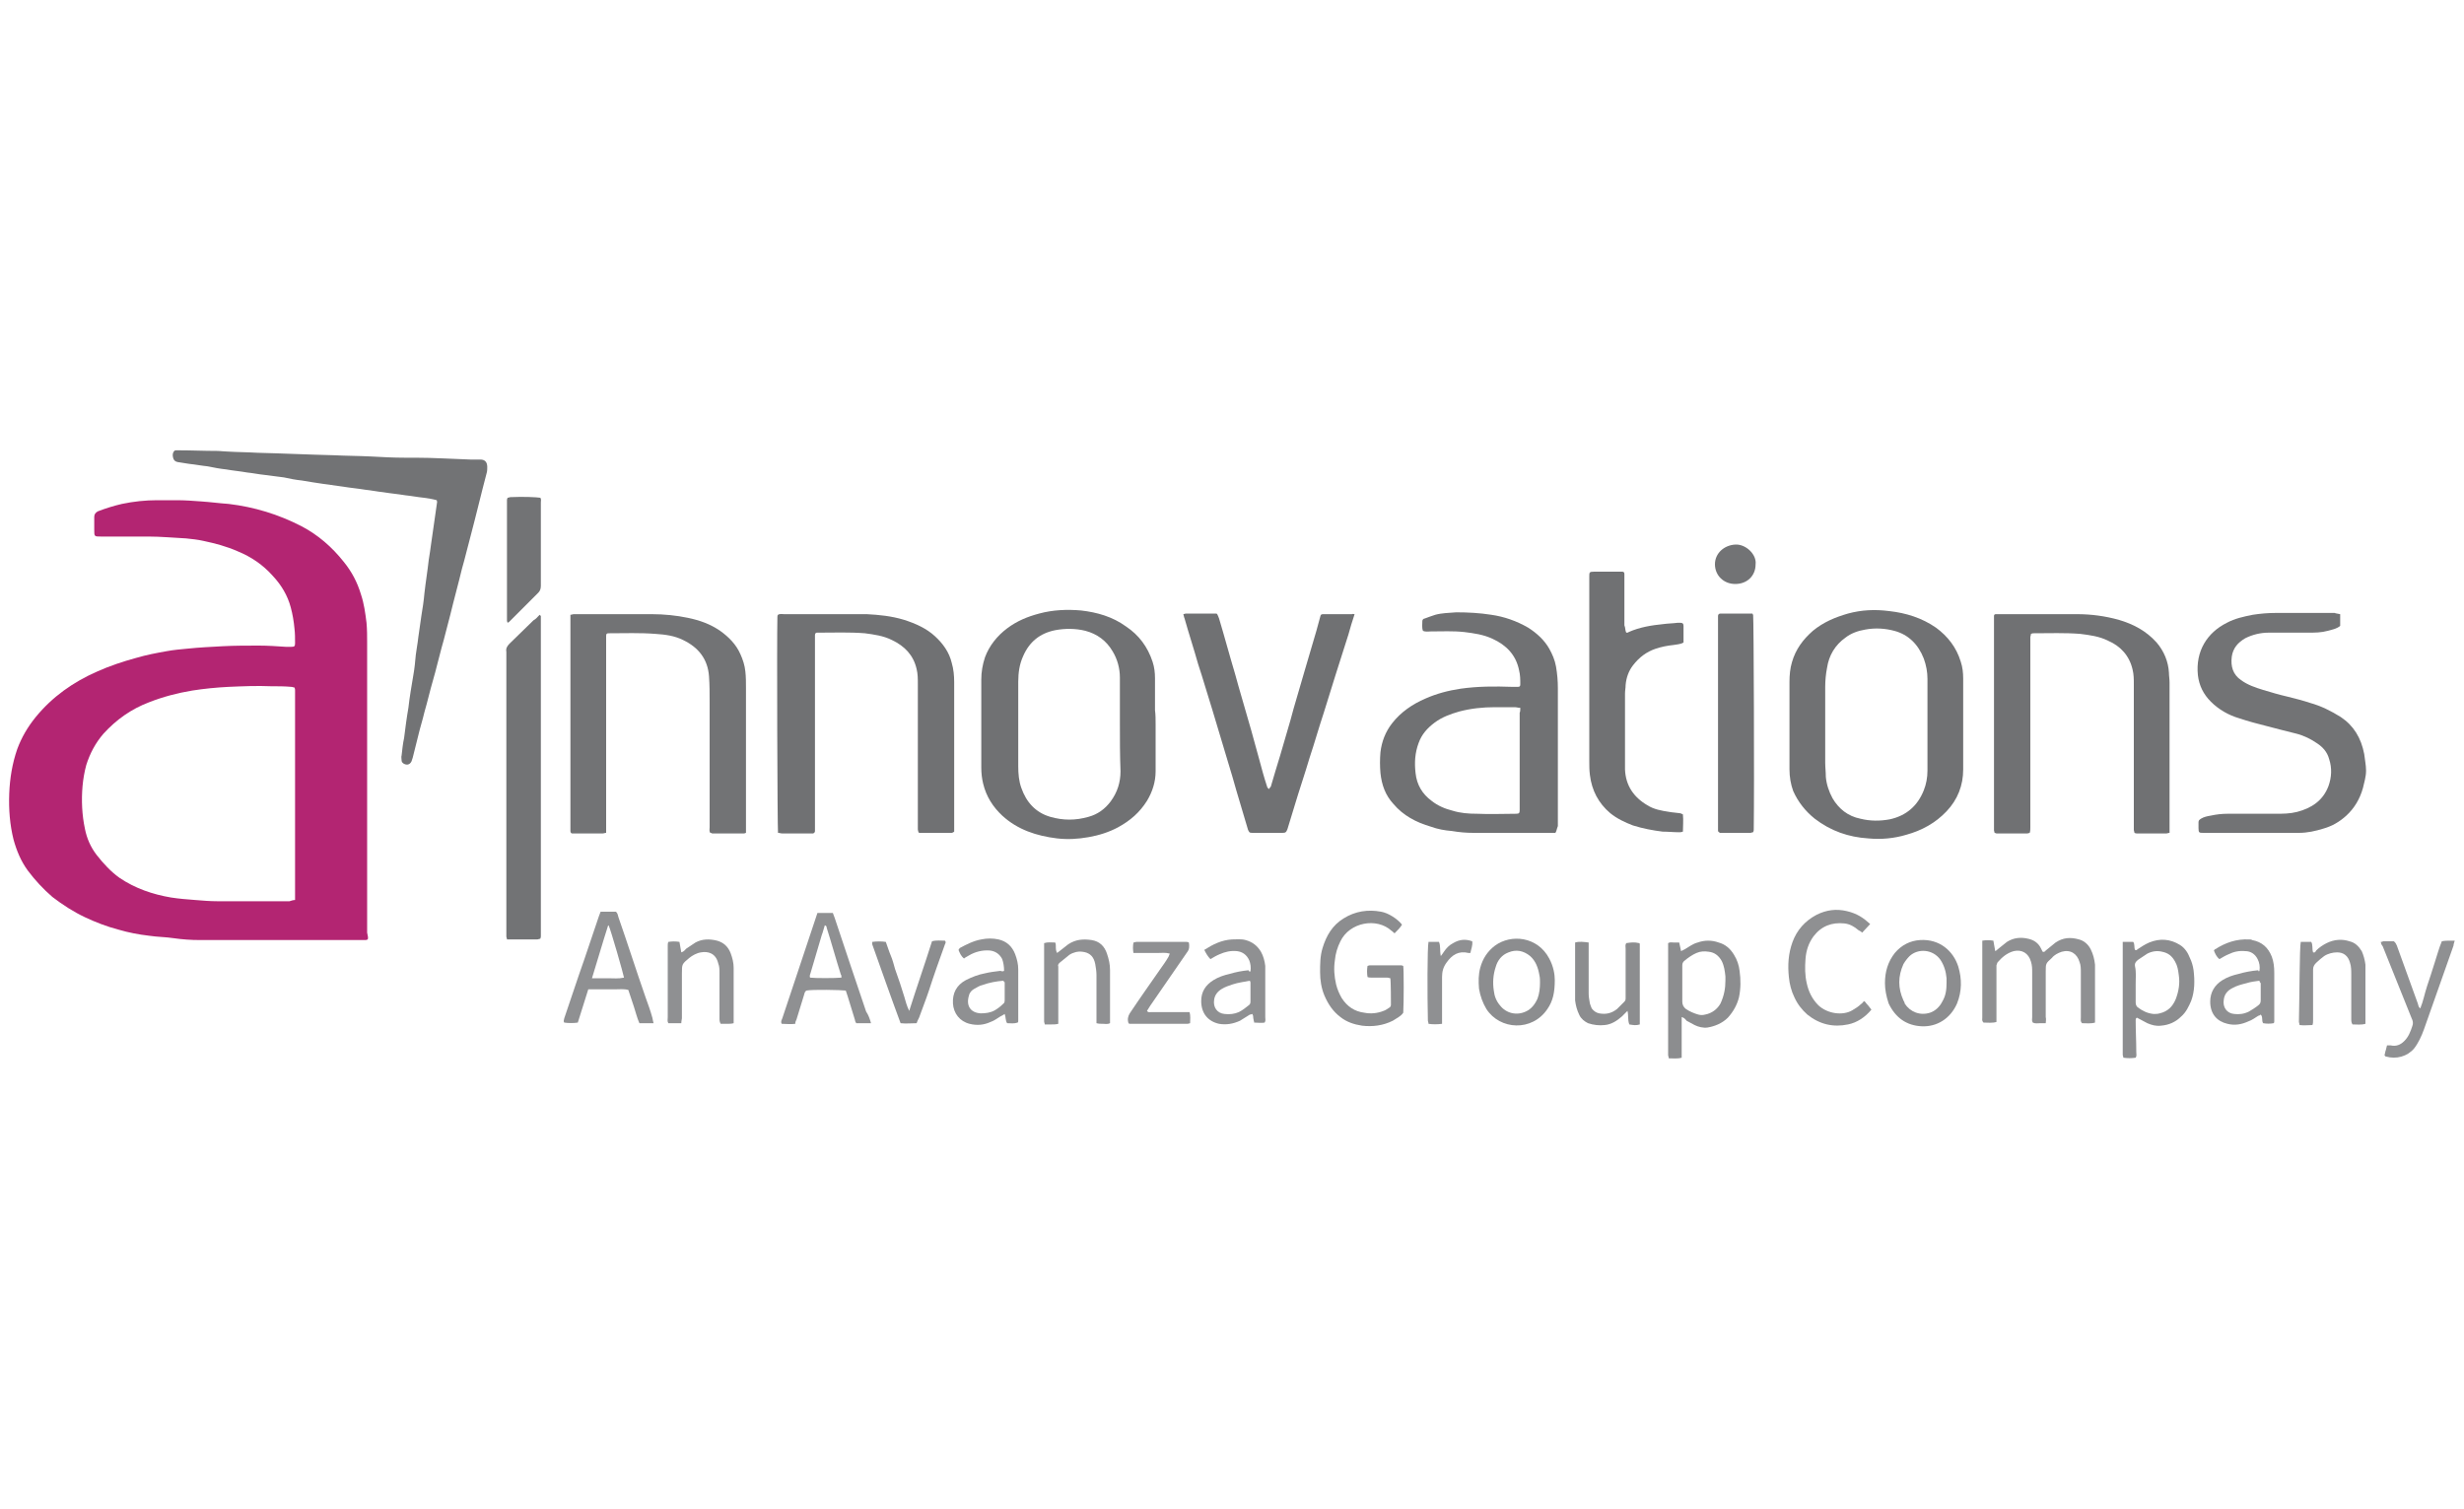 <?xml version="1.0" encoding="UTF-8"?> <!-- Generator: Adobe Illustrator 23.0.6, SVG Export Plug-In . SVG Version: 6.00 Build 0) --> <svg xmlns="http://www.w3.org/2000/svg" xmlns:xlink="http://www.w3.org/1999/xlink" id="Layer_1" x="0px" y="0px" viewBox="0 0 400 245" style="enable-background:new 0 0 400 245;" xml:space="preserve"> <style type="text/css"> .st0{fill-rule:evenodd;clip-rule:evenodd;fill:#569AEF;} .st1{fill:#FFCA05;} .st2{fill-rule:evenodd;clip-rule:evenodd;fill:#00B7DD;} .st3{fill-rule:evenodd;clip-rule:evenodd;fill:#004C67;} .st4{fill-rule:evenodd;clip-rule:evenodd;fill:#FFCA05;} .st5{fill:#004C67;} .st6{fill-rule:evenodd;clip-rule:evenodd;fill:#B32572;} .st7{fill-rule:evenodd;clip-rule:evenodd;fill:#707173;} .st8{fill-rule:evenodd;clip-rule:evenodd;fill:#727375;} .st9{fill-rule:evenodd;clip-rule:evenodd;fill:#8F9092;} .st10{fill-rule:evenodd;clip-rule:evenodd;fill:#8C8D8F;} </style> <g> <g> <path class="st6" d="M59.7,152.5c-0.1,0-0.2,0.1-0.3,0.1c-0.2,0-0.3,0-0.5,0c-8.8,0-17.6,0-26.5,0c-1.4,0-2.8-0.1-4.2-0.3 c-1.3-0.2-2.7-0.2-4-0.4c-1.7-0.2-3.3-0.5-5-1c-1.9-0.5-3.7-1.2-5.4-2c-1.9-0.9-3.6-2-5.3-3.3c-1.5-1.3-2.8-2.7-4-4.3 c-1.1-1.5-1.8-3.2-2.3-5c-0.6-2.4-0.8-4.9-0.7-7.5c0.1-2.5,0.5-4.9,1.3-7.2c0.7-1.9,1.7-3.6,3-5.2c2.7-3.3,6.1-5.7,10-7.4 c2-0.9,4.1-1.6,6.3-2.2c1.7-0.5,3.3-0.8,5-1.1c1.1-0.2,2.2-0.3,3.3-0.4c1.9-0.2,3.9-0.3,5.8-0.4c1.9-0.1,3.9-0.1,5.8-0.1 c1.5,0,2.9,0.1,4.4,0.2c0.3,0,0.6,0,0.9,0c0.5,0,0.6-0.1,0.6-0.6c0-0.8,0-1.6-0.1-2.4c-0.1-1.1-0.3-2.3-0.6-3.4 c-0.5-1.9-1.5-3.6-2.9-5.1c-1.6-1.8-3.5-3.1-5.7-4c-1.8-0.8-3.7-1.3-5.6-1.7c-0.9-0.2-1.8-0.3-2.8-0.4c-2-0.1-4.1-0.3-6.1-0.3 c-2.6,0-5.1,0-7.7,0c-1.1,0-1.1,0-1.1-1.1c0-0.7,0-1.4,0-2.1c0-0.4,0.2-0.7,0.6-0.9c1.3-0.5,2.6-0.9,3.9-1.2 c1.9-0.4,3.8-0.6,5.7-0.6c1.1,0,2.1,0,3.2,0c1.3,0,2.7,0.1,4,0.2c1.5,0.1,2.9,0.3,4.4,0.4c4.2,0.5,8.1,1.7,11.8,3.6 c2.7,1.4,5,3.4,6.9,5.8c1.3,1.6,2.2,3.3,2.8,5.3c0.5,1.5,0.7,3,0.9,4.6c0.1,1.1,0.1,2.2,0.1,3.3c0,15.7,0,31.3,0,47 C59.7,151.9,59.8,152.2,59.7,152.5z M47.9,146.1c0-0.4,0-0.7,0-1.1c0-10.8,0-21.6,0-32.4c0-0.2,0-0.4,0-0.5c0-0.2,0-0.3-0.1-0.5 c-0.2,0-0.3-0.1-0.5-0.1c-1.1-0.1-2.2-0.1-3.3-0.1c-2.3-0.1-4.6,0-6.9,0.1c-2,0.1-4,0.3-5.9,0.6c-2.4,0.4-4.7,1-7,1.9 c-2.9,1.1-5.3,2.8-7.4,5.1c-1.3,1.5-2.2,3.2-2.8,5.1c-0.3,1.1-0.5,2.3-0.6,3.4c-0.2,2.3-0.1,4.7,0.4,7c0.3,1.5,0.9,2.9,1.9,4.2 c1.1,1.4,2.3,2.7,3.7,3.7c2.5,1.7,5.4,2.7,8.4,3.2c1.3,0.2,2.6,0.3,3.9,0.4c1.2,0.1,2.4,0.2,3.6,0.2c3.9,0,7.8,0,11.7,0 C47.3,146.2,47.6,146.1,47.9,146.1z"></path> <path class="st7" d="M323.8,135.2c0-0.1-0.1-0.3-0.1-0.4c0-0.2,0-0.5,0-0.7c0-11.1,0-22.2,0-33.4c0-0.2,0-0.5,0-0.7 c0-0.2,0.1-0.3,0.3-0.3c0.2,0,0.4,0,0.6,0c4.2,0,8.4,0,12.6,0c2.3,0,4.5,0.3,6.7,0.9c2.4,0.7,4.5,1.8,6.2,3.7 c1.2,1.4,1.9,3.1,2,4.9c0,0.5,0.1,1,0.1,1.6c0,7.9,0,15.7,0,23.6c0,0.3,0,0.5,0,0.8c-0.2,0-0.4,0.1-0.5,0.1c-1.6,0-3.2,0-4.7,0 c-0.1,0-0.3,0-0.5-0.1c0-0.2-0.1-0.3-0.1-0.5c0-0.2,0-0.4,0-0.6c0-7.7,0-15.4,0-23c0-0.8,0-1.6-0.2-2.4c-0.5-2.2-1.9-3.8-4-4.7 c-1.4-0.7-2.9-0.9-4.5-1.1c-2.5-0.2-5-0.1-7.5-0.1c-0.2,0-0.3,0-0.5,0.1c0,0.2-0.1,0.4-0.1,0.5c0,0.2,0,0.5,0,0.7 c0,10.1,0,20.1,0,30.2c0,0.3,0,0.6-0.1,0.9c-0.1,0-0.3,0.1-0.4,0.1c-1.7,0-3.3,0-5,0C324.1,135.3,323.9,135.2,323.8,135.2z"></path> <path class="st7" d="M126.3,135.2c-0.1-0.9-0.2-31.3-0.1-35c0-0.1,0-0.3,0.1-0.4c0.3-0.2,0.7-0.1,1-0.1c2.2,0,4.4,0,6.6,0 c2.3,0,4.6,0,6.8,0c2,0.1,4,0.3,6,0.9c1.9,0.6,3.7,1.4,5.1,2.7c1.3,1.2,2.3,2.6,2.7,4.3c0.3,1,0.4,2.1,0.4,3.1 c0,7.9,0,15.8,0,23.7c0,0.2,0,0.4,0,0.6c-0.1,0.1-0.3,0.2-0.4,0.2c-1.7,0-3.4,0-5.2,0c-0.1,0-0.1,0-0.2-0.1c0-0.1-0.1-0.3-0.1-0.5 c0-0.2,0-0.4,0-0.6c0-7.7,0-15.4,0-23c0-0.8,0-1.6-0.2-2.4c-0.5-2.2-1.9-3.7-4-4.7c-1.4-0.7-2.9-0.9-4.4-1.1 c-2.5-0.2-5-0.1-7.5-0.1c-0.1,0-0.2,0-0.3,0c-0.2,0-0.3,0.2-0.3,0.4c0,0.3,0,0.5,0,0.8c0,10.1,0,20.2,0,30.3c0,0.2,0,0.5,0,0.7 c0,0.2-0.1,0.3-0.3,0.4c-0.1,0-0.3,0-0.4,0c-1.5,0-3,0-4.5,0C126.7,135.3,126.6,135.2,126.3,135.2z"></path> <path class="st8" d="M115.3,135.2c-0.2-0.3-0.1-0.6-0.1-0.9c0-6.8,0-13.6,0-20.4c0-1.4,0-2.7-0.1-4.1c-0.2-2.8-1.7-4.7-4.2-5.9 c-1.4-0.7-2.9-0.9-4.5-1c-2.5-0.2-5-0.1-7.4-0.1c-0.1,0-0.1,0-0.2,0c-0.3,0-0.4,0.1-0.4,0.4c0,0.2,0,0.5,0,0.7 c0,10.1,0,20.2,0,30.3c0,0.3,0,0.6,0,1c-0.2,0-0.4,0.1-0.6,0.1c-1.5,0-3,0-4.6,0c-0.1,0-0.2,0-0.3,0c-0.2,0-0.3-0.2-0.3-0.4 c0-0.2,0-0.4,0-0.6c0-11.2,0-22.5,0-33.7c0-0.3,0-0.5,0-0.8c0.2,0,0.4-0.1,0.5-0.1c0.2,0,0.4,0,0.5,0c4.1,0,8.1,0,12.2,0 c2,0,4,0.2,5.9,0.6c1.9,0.4,3.6,1,5.2,2.1c1.4,1,2.6,2.2,3.3,3.8c0.4,0.9,0.7,1.8,0.8,2.8c0.1,0.9,0.1,1.8,0.1,2.7 c0,7.5,0,15.1,0,22.6c0,0.3,0,0.6,0,0.9c-0.2,0.1-0.3,0.1-0.5,0.1c-1.7,0-3.3,0-5,0C115.5,135.2,115.4,135.2,115.3,135.2z"></path> <path class="st7" d="M318.7,117.6c0,2.4,0,4.8,0,7.3c0,2.6-0.9,4.9-2.7,6.8c-1.8,1.9-4,3.1-6.5,3.8c-2,0.6-4.1,0.8-6.2,0.6 c-3.2-0.2-6.1-1.2-8.7-3.2c-1.5-1.2-2.7-2.7-3.5-4.5c-0.4-1.1-0.6-2.3-0.6-3.5c0-1.8,0-3.6,0-5.4c0-2.9,0-5.9,0-8.8 c0-1.1,0.1-2.2,0.4-3.2c0.6-2.1,1.8-3.7,3.4-5.1c1.7-1.4,3.6-2.2,5.7-2.8c2.2-0.6,4.4-0.7,6.7-0.4c2.7,0.3,5.3,1.1,7.6,2.7 c1.9,1.4,3.3,3.2,4,5.5c0.3,0.9,0.4,1.8,0.4,2.8C318.7,112.6,318.7,115.1,318.7,117.6L318.7,117.6z M312.9,117.6 C312.9,117.6,312.9,117.6,312.9,117.6c0-2.5,0-4.9,0-7.4c0-1.1-0.2-2.2-0.6-3.3c-0.9-2.3-2.5-3.9-4.8-4.5 c-1.5-0.4-3.1-0.5-4.7-0.2c-1.2,0.2-2.3,0.6-3.2,1.3c-1.7,1.2-2.7,2.9-3,4.9c-0.2,1-0.3,2.1-0.3,3.1c0,4.1,0,8.2,0,12.3 c0,0.8,0.1,1.5,0.1,2.3c0.1,1.2,0.5,2.4,1.1,3.5c1,1.7,2.5,2.9,4.5,3.3c1.6,0.4,3.2,0.4,4.8,0.1c2.7-0.6,4.5-2.2,5.5-4.7 c0.4-1,0.6-2.1,0.6-3.2C312.9,122.5,312.9,120.1,312.9,117.6z"></path> <path class="st7" d="M187.6,117.6c0,2.5,0,5.1,0,7.6c0,1.7-0.5,3.3-1.4,4.8c-1.2,1.9-2.7,3.2-4.7,4.3c-1.5,0.8-3.1,1.3-4.8,1.6 c-1.7,0.3-3.4,0.4-5.1,0.2c-3.3-0.4-6.4-1.4-8.9-3.7c-1.5-1.4-2.6-3.1-3.1-5.2c-0.2-0.8-0.3-1.7-0.3-2.6c0-2.2,0-4.4,0-6.6 c0-2.6,0-5.1,0-7.7c0-1.2,0.2-2.4,0.6-3.6c0.7-1.9,2-3.5,3.6-4.7c1.6-1.2,3.3-1.9,5.2-2.4c2.2-0.6,4.5-0.7,6.8-0.5 c2.6,0.3,5.1,1,7.3,2.6c2.1,1.4,3.5,3.3,4.3,5.7c0.3,0.9,0.4,1.8,0.4,2.7c0,1.7,0,3.4,0,5.2C187.6,116,187.6,116.8,187.6,117.6 C187.6,117.6,187.6,117.6,187.6,117.6z M181.8,117.5c0-2.5,0-5,0-7.5c0-1.5-0.4-3-1.2-4.3c-1-1.7-2.5-2.8-4.4-3.3 c-1.6-0.4-3.3-0.4-4.9-0.1c-2.5,0.5-4.2,1.9-5.2,4.2c-0.6,1.3-0.8,2.7-0.8,4.2c0,4.6,0,9.1,0,13.7c0,1.2,0.1,2.4,0.5,3.5 c0.8,2.3,2.3,4,4.7,4.7c2.1,0.6,4.1,0.6,6.2,0c1.5-0.4,2.7-1.3,3.6-2.5c1.1-1.5,1.6-3.1,1.6-4.9 C181.8,122.6,181.8,120.1,181.8,117.5z"></path> <path class="st7" d="M252.5,135.2c-0.3,0-0.5,0-0.8,0c-4.2,0-8.3,0-12.5,0c-1.2,0-2.3-0.1-3.5-0.3c-1.2-0.1-2.3-0.3-3.4-0.7 c-2.4-0.7-4.5-1.8-6.1-3.7c-1.3-1.4-1.9-3.1-2.1-5c-0.1-1.1-0.1-2.3,0-3.4c0.2-1.7,0.8-3.3,1.9-4.7c1.4-1.8,3.3-3.1,5.4-4 c1.8-0.8,3.7-1.3,5.7-1.6c2.8-0.4,5.6-0.4,8.4-0.3c0.3,0,0.6,0,0.9,0c0.3,0,0.4-0.1,0.4-0.4c0-0.8,0-1.5-0.2-2.3 c-0.5-2.5-2.1-4.1-4.3-5.1c-1.5-0.7-3-0.9-4.6-1.1c-1.8-0.2-3.6-0.1-5.4-0.1c-0.4,0-0.9,0.1-1.3-0.1c-0.2-0.5-0.1-1.1-0.1-1.6 c0-0.2,0.2-0.4,0.4-0.4c0.5-0.2,1.1-0.4,1.7-0.6c1.1-0.3,2.2-0.3,3.4-0.4c1.9,0,3.8,0.1,5.7,0.4c2.1,0.3,4.1,1,6,2.1 c1.4,0.9,2.6,2,3.4,3.4c0.5,0.9,0.9,1.8,1.1,2.9c0.2,1.2,0.3,2.3,0.3,3.5c0,7.5,0,14.9,0,22.4 C252.7,134.6,252.7,134.9,252.5,135.2z M246.8,114.9c-0.4,0-0.6-0.1-0.9-0.1c-1.1,0-2.1,0-3.2,0c-2,0-3.9,0.2-5.8,0.7 c-1.4,0.4-2.8,0.9-4,1.8c-1.2,0.9-2.1,1.9-2.6,3.3c-0.6,1.6-0.7,3.2-0.5,4.9c0.2,1.9,1.1,3.4,2.6,4.5c1,0.8,2.2,1.3,3.4,1.6 c1.3,0.4,2.6,0.5,4,0.5c2.1,0.1,4.2,0,6.3,0c0.5,0,0.6-0.1,0.6-0.6c0-0.1,0-0.2,0-0.4c0-5.1,0-10.3,0-15.4 C246.8,115.5,246.8,115.3,246.8,114.9z"></path> <path class="st8" d="M70.9,81.2c-0.7-0.2-1.4-0.3-2.1-0.4c-1-0.1-2-0.3-3-0.4c-1.2-0.2-2.4-0.3-3.6-0.5c-1-0.1-1.9-0.3-2.9-0.4 c-1.2-0.2-2.4-0.3-3.6-0.5c-2.2-0.3-4.4-0.6-6.7-1c-1-0.1-2-0.3-2.9-0.5c-1-0.1-2.1-0.3-3.1-0.4c-1-0.1-1.9-0.3-2.9-0.4 c-1.1-0.2-2.3-0.3-3.4-0.5c-1-0.1-2-0.3-3-0.5c-1-0.1-2-0.3-3-0.4c-0.6-0.1-1.3-0.2-1.9-0.3c-0.4-0.1-0.6-0.3-0.7-0.7 c-0.1-0.4-0.1-0.8,0.2-1.1c0.1-0.1,0.2-0.1,0.3-0.1c0.1,0,0.3,0,0.4,0c2.1,0,4.1,0.1,6.2,0.1c0.6,0,1.2,0.1,1.7,0.1 c1.6,0.1,3.3,0.1,4.9,0.2c4.1,0.1,8.3,0.3,12.4,0.4c2,0.1,4,0.1,6,0.2c1.8,0.1,3.7,0.2,5.5,0.2c0.6,0,1.1,0,1.7,0c3,0,6,0.2,9,0.3 c0.5,0,1.1,0,1.6,0c0.7,0,1.1,0.4,1.1,1.2c0,0.3,0,0.7-0.1,1c-0.9,3.4-1.7,6.8-2.6,10.2c-0.5,1.8-0.9,3.6-1.4,5.3 c-0.6,2.5-1.3,5-1.9,7.5c-0.5,1.8-0.9,3.6-1.4,5.3c-0.5,1.8-0.9,3.6-1.4,5.3c-0.5,1.7-0.9,3.5-1.4,5.2c-0.3,1.3-0.7,2.5-1,3.8 c-0.3,1.2-0.6,2.4-0.9,3.6c-0.1,0.2-0.1,0.4-0.2,0.6c-0.3,0.6-0.8,0.6-1.2,0.4c-0.2-0.1-0.4-0.3-0.4-0.5c0-0.3-0.1-0.6,0-0.9 c0.1-0.9,0.2-1.9,0.4-2.8c0.2-1.6,0.4-3.2,0.7-4.9c0.2-1.8,0.5-3.5,0.8-5.3c0.2-1.1,0.3-2.2,0.4-3.3c0.1-0.9,0.3-1.8,0.4-2.8 c0.2-1.2,0.3-2.3,0.5-3.5c0.2-1.2,0.4-2.5,0.5-3.7c0.2-1.8,0.5-3.6,0.7-5.4c0.3-1.8,0.5-3.6,0.8-5.5c0.2-1.4,0.4-2.8,0.6-4.2 C71,81.6,70.9,81.4,70.9,81.2z"></path> <path class="st8" d="M379.9,99.7c0,0.7,0,1.3,0,1.9c-0.6,0.5-1.3,0.6-2,0.8c-1.1,0.3-2.1,0.3-3.2,0.3c-2.1,0-4.3,0-6.4,0 c-1.3,0-2.6,0.3-3.8,0.9c-1.2,0.7-2,1.6-2.2,3c-0.2,1.6,0.2,2.9,1.5,3.8c1.1,0.8,2.3,1.2,3.6,1.6c1.3,0.4,2.7,0.8,4,1.1 c1.2,0.3,2.4,0.6,3.6,1c1.8,0.5,3.4,1.3,5,2.3c2.1,1.4,3.3,3.4,3.8,6c0.1,0.9,0.3,1.8,0.3,2.7c0,1-0.3,1.9-0.5,2.8 c-0.5,1.8-1.4,3.3-2.7,4.5c-1.1,1-2.3,1.7-3.7,2.1c-1.3,0.4-2.6,0.7-4,0.7c-5.2,0-10.3,0-15.5,0c-0.7,0-0.8,0-0.8-0.8 c0-0.3,0-0.6,0-0.9c0-0.3,0.1-0.4,0.4-0.6c0.5-0.3,1-0.4,1.6-0.5c0.9-0.2,1.8-0.3,2.7-0.3c2.6,0,5.2,0,7.8,0c1.2,0,2.3,0,3.5-0.3 c2.3-0.6,4.2-1.8,5.1-4.2c0.5-1.4,0.6-2.9,0.1-4.4c-0.3-1.1-1-1.9-1.9-2.5c-1-0.7-2.2-1.3-3.4-1.6c-1.6-0.4-3.2-0.8-4.7-1.2 c-1.6-0.4-3.1-0.8-4.6-1.3c-1.7-0.5-3.3-1.4-4.6-2.7c-1.2-1.2-1.9-2.6-2.1-4.3c-0.4-3.9,1.5-6.9,4.7-8.5c1.3-0.7,2.7-1,4.2-1.3 c1.3-0.2,2.5-0.3,3.8-0.3c3.2,0,6.4,0,9.5,0C379.2,99.6,379.5,99.6,379.9,99.7z"></path> <path class="st7" d="M219.9,99.7c-0.4,1.2-0.7,2.2-1,3.3c-0.7,2.2-1.4,4.4-2.1,6.6c-0.6,2-1.3,4.1-1.9,6.1 c-0.8,2.4-1.5,4.9-2.3,7.3c-0.8,2.7-1.7,5.3-2.5,8c-0.4,1.2-0.7,2.4-1.1,3.6c-0.2,0.5-0.3,0.6-0.8,0.6c-1.6,0-3.3,0-4.9,0 c-0.5,0-0.5-0.1-0.7-0.5c-0.8-2.8-1.7-5.6-2.5-8.5c-1.1-3.7-2.2-7.3-3.3-11c-0.8-2.5-1.5-5-2.3-7.4c-0.7-2.5-1.5-4.9-2.2-7.4 c-0.1-0.2-0.1-0.4-0.2-0.7c0.1,0,0.3-0.1,0.4-0.1c1.6,0,3.3,0,4.9,0c0.1,0,0.1,0,0.2,0.1c0.1,0.2,0.2,0.4,0.3,0.7 c0.9,3,1.7,6,2.6,9c0.7,2.6,1.5,5.2,2.2,7.7c0.6,2,1.1,4,1.7,6.1c0.4,1.5,0.8,3,1.3,4.5c0,0.1,0.1,0.2,0.3,0.4 c0.1-0.2,0.2-0.3,0.3-0.4c0.5-1.7,1-3.4,1.5-5c0.5-1.6,0.9-3.2,1.4-4.8c0.4-1.3,0.7-2.6,1.1-3.9c0.5-1.6,0.9-3.2,1.4-4.8 c0.7-2.3,1.3-4.5,2-6.8c0.2-0.7,0.4-1.5,0.6-2.2c0.1-0.5,0.2-0.5,0.7-0.5c0.5,0,0.9,0,1.4,0c1,0,2,0,3.1,0 C219.4,99.6,219.6,99.7,219.9,99.7z"></path> <path class="st7" d="M264,102.7c0.2,0,0.3,0,0.4-0.1c1.8-0.8,3.7-1.1,5.7-1.3c0.7-0.1,1.5-0.1,2.2-0.2c0.2,0,0.4,0,0.5,0 c0.3,0,0.5,0.1,0.5,0.5c0,0.6,0,1.3,0,1.9c0,0.3,0,0.5,0,0.8c-0.5,0.3-1.1,0.3-1.6,0.4c-1,0.1-2,0.3-2.9,0.6 c-1.5,0.5-2.7,1.4-3.7,2.7c-0.7,0.9-1.1,2-1.2,3.2c0,0.5-0.1,0.9-0.1,1.4c0,3.8,0,7.6,0,11.4c0,0.3,0,0.6,0,0.9 c0.1,2.6,1.4,4.5,3.6,5.8c1.1,0.7,2.3,0.9,3.6,1.1c0.5,0.1,1,0.1,1.6,0.2c0.2,0,0.4,0.1,0.6,0.2c0.1,1,0,1.9,0,2.8 c-0.3,0.1-0.4,0.1-0.6,0.1c-0.9,0-1.8-0.1-2.7-0.1c-1.6-0.2-3.2-0.5-4.8-1c-1.3-0.5-2.6-1.1-3.7-2c-1.9-1.6-3-3.7-3.3-6.2 c-0.1-0.8-0.1-1.5-0.1-2.3c0-9.8,0-19.7,0-29.5c0-0.1,0-0.2,0-0.4c0-0.7,0-0.8,0.8-0.8c1.4,0,2.8,0,4.2,0c0.1,0,0.2,0,0.3,0 c0.3,0,0.4,0.1,0.4,0.4c0,0.2,0,0.4,0,0.6c0,2.6,0,5.1,0,7.7C263.9,102,263.8,102.3,264,102.7z"></path> <path class="st8" d="M87.6,99.8c0.1,0.1,0.2,0.2,0.2,0.2c0,17.3,0,34.6,0,51.9c0,0.2,0,0.3-0.1,0.5c-0.2,0-0.3,0.1-0.5,0.1 c-1.5,0-2.9,0-4.4,0c-0.1,0-0.3,0-0.5,0c0-0.2-0.1-0.3-0.1-0.5c0-0.2,0-0.4,0-0.6c0-15.1,0-30.2,0-45.4c0-0.1,0-0.1,0-0.2 c-0.1-0.5,0.1-0.9,0.5-1.3c1.3-1.3,2.6-2.5,3.9-3.8C87,100.5,87.3,100.1,87.6,99.8z"></path> <path class="st7" d="M284.6,99.8c0.1,0.9,0.2,27.9,0.1,34.8c0,0.2,0,0.3-0.1,0.5c-0.2,0-0.3,0.1-0.4,0.1c-1.6,0-3.2,0-4.7,0 c-0.1,0-0.3,0-0.3,0c-0.1-0.1-0.3-0.2-0.3-0.3c0-0.2,0-0.5,0-0.7c0-9.5,0-19,0-28.5c0-1.7,0-3.3,0-5c0-0.2,0-0.5,0-0.7 c0-0.2,0.1-0.4,0.4-0.4c1.7,0,3.5,0,5.2,0C284.5,99.7,284.5,99.7,284.6,99.8z"></path> <path class="st9" d="M332.1,166.1c-0.3,0-0.6,0-0.9,0c-0.4,0-0.8,0.1-1.2-0.1c-0.2-0.3-0.1-0.6-0.1-0.9c0-2.4,0-4.8,0-7.2 c0-0.6,0-1.2-0.2-1.8c-0.4-1.4-1.5-2-2.8-1.7c-1.1,0.3-1.9,1-2.6,1.8c-0.1,0.1-0.1,0.3-0.2,0.5c0,0.2,0,0.4,0,0.6 c0,2.5,0,5.1,0,7.6c0,0.3,0,0.6,0,1c-0.7,0.2-1.4,0.1-2.1,0.1c-0.3-0.3-0.2-0.5-0.2-0.8c0-2,0-4,0-6c0-1.9,0-3.7,0-5.6 c0-0.3,0-0.6,0-0.9c0.6-0.1,1.2-0.1,1.8,0c0.1,0.6,0.2,1.1,0.3,1.7c0.2-0.1,0.3-0.2,0.4-0.3c0.5-0.4,1-0.8,1.5-1.2 c1.1-0.7,2.3-0.8,3.5-0.5c0.9,0.2,1.6,0.7,2,1.5c0.1,0.2,0.2,0.4,0.3,0.6c0.3,0.1,0.4-0.1,0.5-0.2c0.5-0.4,1.1-0.9,1.6-1.3 c1.2-0.8,2.4-0.9,3.8-0.5c0.8,0.2,1.5,0.8,1.9,1.6c0.4,0.8,0.6,1.6,0.7,2.5c0,0.3,0,0.7,0,1.1c0,2.5,0,4.9,0,7.4 c0,0.3,0,0.6,0,0.9c-0.7,0.2-1.4,0.1-2.1,0.1c-0.3-0.3-0.2-0.6-0.2-0.9c0-2.4,0-4.8,0-7.3c0-0.6,0-1.2-0.2-1.7 c-0.4-1.4-1.5-2.1-2.9-1.7c-0.6,0.2-1.2,0.5-1.6,1c-1,0.9-1,0.9-1,2.2c0,2.5,0,5,0,7.4C332.2,165.5,332.1,165.8,332.1,166.1z"></path> <path class="st8" d="M82.4,101.1c0-0.1-0.1-0.2-0.1-0.3c0-6.6,0-13.1,0-19.7c0-0.1,0.1-0.2,0.1-0.3c0.2,0,0.3-0.1,0.5-0.1 c2-0.1,4.2,0,4.8,0.1c0.2,0.2,0.1,0.5,0.1,0.8c0,3.5,0,6.9,0,10.4c0,1,0,2,0,3.1c0,0.4-0.1,0.8-0.4,1.1c-1.6,1.6-3.2,3.2-4.8,4.8 C82.6,101,82.5,101,82.4,101.1z"></path> <path class="st10" d="M227.8,164.4c-0.4,0.6-1.1,0.9-1.7,1.3c-1.6,0.8-3.3,1-5,0.8c-1.3-0.2-2.5-0.6-3.5-1.4 c-1.2-0.9-2-2.1-2.6-3.5c-0.5-1.2-0.7-2.5-0.7-3.8c0-1.3,0-2.6,0.4-3.9c0.6-2,1.6-3.7,3.4-4.8c1.9-1.2,4-1.5,6.1-1.1 c1.2,0.2,2.7,1.2,3.4,2.1c-0.3,0.5-0.7,0.9-1.2,1.4c-0.2-0.1-0.3-0.3-0.5-0.4c-2.4-2.2-6.8-1.4-8.3,1.7c-0.5,1-0.8,2-0.9,3.1 c-0.2,1.3-0.1,2.6,0.2,3.9c0.2,0.8,0.5,1.5,0.9,2.2c0.9,1.4,2.1,2.2,3.7,2.4c1,0.2,2.1,0.1,3.1-0.3c0.3-0.1,0.6-0.3,0.9-0.5 c0.2-0.1,0.3-0.3,0.3-0.5c0-0.4,0-3.8-0.1-4.3c-0.1,0-0.3-0.1-0.5-0.1c-0.8,0-1.7,0-2.5,0c-0.2,0-0.5,0-0.7-0.1 c-0.1-0.6-0.1-1.2,0-1.8c0.1,0,0.2-0.1,0.4-0.1c1.7,0,3.4,0,5.1,0c0.1,0,0.2,0.1,0.3,0.1C227.9,157.5,227.9,162.6,227.8,164.4z"></path> <path class="st10" d="M273,165.1c0,2.3,0,4.4,0,6.6c-0.7,0.2-1.4,0.1-2.1,0.1c0-0.2-0.1-0.4-0.1-0.5c0-0.2,0-0.3,0-0.5 c0-5.6,0-11.2,0-16.8c0-0.3,0-0.6,0-0.9c0.3-0.2,0.6-0.1,0.9-0.1c0.3,0,0.6,0,0.9,0c0.1,0.5,0.2,0.9,0.3,1.4 c0.2-0.1,0.4-0.2,0.6-0.3c0.7-0.4,1.3-0.9,2.1-1.1c1.1-0.4,2.3-0.4,3.4,0c1.1,0.3,1.9,1,2.5,2c0.5,0.8,0.8,1.7,0.9,2.6 c0.2,1.4,0.2,2.9-0.1,4.3c-0.3,1.2-0.9,2.3-1.8,3.3c-0.9,0.9-2.1,1.4-3.3,1.6c-0.7,0.1-1.5-0.1-2.1-0.4c-0.4-0.2-0.9-0.5-1.3-0.7 C273.5,165.3,273.3,165.2,273,165.1z M280.1,159.2c0-0.2,0-0.5,0-0.7c-0.1-0.9-0.2-1.7-0.6-2.5c-0.5-0.9-1.2-1.4-2.1-1.5 c-0.7-0.1-1.3-0.1-2,0.2c-0.7,0.3-1.4,0.8-2,1.3c-0.2,0.2-0.3,0.4-0.3,0.7c0,0.3,0,0.5,0,0.8c0,1.7,0,3.4,0,5.1 c0,0.5,0.2,0.9,0.6,1.2c0.6,0.4,1.3,0.7,2,0.9c0.4,0.1,0.7,0.1,1.1,0c1.1-0.2,2-0.9,2.5-1.8C279.9,161.6,280.1,160.4,280.1,159.2z "></path> <path class="st10" d="M344.6,152.9c0.7,0,1.2,0,1.7,0c0.3,0.4,0.1,0.9,0.3,1.3c0.2,0.1,0.3,0,0.4-0.1c0.6-0.4,1.2-0.8,1.9-1.1 c1.7-0.7,3.4-0.6,5,0.4c0.8,0.5,1.3,1.3,1.6,2.1c0.3,0.6,0.5,1.3,0.6,2c0.2,1.7,0.2,3.4-0.4,5c-0.4,0.9-0.8,1.8-1.6,2.5 c-0.9,0.9-2,1.4-3.3,1.5c-0.8,0.1-1.5-0.1-2.2-0.4c-0.6-0.3-1.1-0.6-1.7-0.9c-0.2,0.1-0.2,0.3-0.2,0.4c0,1.7,0.1,3.5,0.1,5.2 c0,0.3,0.1,0.6-0.1,0.9c-0.7,0.1-1.3,0.1-2,0c0-0.2-0.1-0.3-0.1-0.5c0-0.2,0-0.4,0-0.6c0-5.5,0-11.1,0-16.6 C344.6,153.6,344.6,153.3,344.6,152.9z M346.7,159.7c0,1,0,1.9,0,2.9c0,0.3,0,0.6,0.3,0.9c0.8,0.6,1.6,1,2.6,1.1 c0.3,0,0.7,0,1-0.1c1.3-0.3,2.1-1.1,2.6-2.3c0.5-1.3,0.7-2.6,0.5-3.9c-0.1-0.8-0.2-1.5-0.6-2.2c-0.5-0.9-1.1-1.4-2.1-1.6 c-0.8-0.2-1.6-0.1-2.4,0.3c-0.5,0.3-1,0.7-1.5,1c-0.4,0.3-0.6,0.6-0.5,1.1C346.8,157.8,346.7,158.7,346.7,159.7z"></path> <path class="st9" d="M141.4,166.1c-0.9,0-1.6,0-2.4,0c-0.1-0.2-0.2-0.3-0.2-0.5c-0.4-1.3-0.8-2.6-1.2-3.9 c-0.1-0.3-0.2-0.6-0.3-0.9c-0.7-0.1-5.4-0.2-6.4,0c-0.3,0.2-0.3,0.5-0.4,0.8c-0.4,1.3-0.8,2.6-1.2,3.9c-0.1,0.2-0.2,0.4-0.2,0.7 c-0.7,0.1-1.5,0-2.2,0c-0.2-0.4,0-0.6,0.1-0.9c0.7-2.1,1.4-4.2,2.1-6.3c1.1-3.3,2.2-6.6,3.3-9.9c0.1-0.3,0.2-0.6,0.3-0.9 c0.8,0,1.7,0,2.5,0c0.1,0.3,0.2,0.5,0.3,0.8c1.7,5.1,3.4,10.2,5.1,15.2C141,164.8,141.2,165.4,141.4,166.1z M136.6,158.7 c0-0.2,0-0.4-0.1-0.5c-0.8-2.5-1.5-5.1-2.3-7.6c0-0.1,0-0.3-0.3-0.4c-0.2,0.6-0.3,1.1-0.5,1.6c-0.6,2-1.2,4.1-1.8,6.1 c-0.1,0.3-0.2,0.5-0.1,0.8C132.2,158.8,135.6,158.8,136.6,158.7z"></path> <path class="st9" d="M106.1,166.1c-0.9,0-1.6,0-2.3,0c-0.4-0.9-0.6-1.8-0.9-2.7c-0.3-0.9-0.6-1.8-0.9-2.7 c-0.7-0.2-1.5-0.1-2.2-0.1c-0.7,0-1.4,0-2.1,0c-0.7,0-1.5,0-2.2,0c-0.6,1.8-1.1,3.6-1.7,5.4c-0.7,0.1-1.5,0.1-2.2,0 c-0.2-0.3,0-0.5,0-0.7c0.8-2.4,1.6-4.7,2.4-7.1c1.1-3.1,2.1-6.2,3.2-9.4c0.1-0.3,0.2-0.5,0.3-0.8c0.8,0,1.7,0,2.5,0 c0.3,0.3,0.3,0.6,0.4,0.9c1.5,4.3,2.9,8.7,4.4,13c0.4,1.1,0.8,2.2,1.1,3.3C106,165.6,106,165.8,106.1,166.1z M96.1,158.8 c0.9,0,1.8,0,2.6,0c0.9,0,1.7,0.1,2.6-0.1c-0.1-0.6-2.1-7.6-2.5-8.5c0,0-0.1,0.1-0.1,0.1C97.8,153.1,97,155.9,96.1,158.8z"></path> <path class="st9" d="M303.6,150c-0.5,0.5-0.9,1-1.3,1.4c-0.2-0.2-0.4-0.3-0.6-0.4c-0.7-0.6-1.4-1-2.3-1.1c-2-0.2-3.7,0.4-5,2.1 c-0.8,1.1-1.2,2.3-1.3,3.7c-0.1,1.3-0.1,2.6,0.2,3.9c0.3,1.4,0.9,2.6,1.9,3.6c1.5,1.4,4,1.7,5.5,0.8c0.5-0.3,1-0.6,1.4-1 c0.2-0.1,0.3-0.3,0.5-0.5c0.1,0.1,0.3,0.2,0.3,0.3c0.3,0.3,0.6,0.7,0.9,1.1c-1,1.2-2.3,2.1-3.8,2.4c-2.4,0.5-4.6,0-6.6-1.6 c-0.9-0.8-1.6-1.7-2.1-2.8c-0.5-1-0.8-2.2-0.9-3.3c-0.2-1.9-0.1-3.8,0.6-5.7c0.7-1.9,2-3.4,3.9-4.4c1.6-0.8,3.2-1,4.9-0.6 C301.5,148.3,302.5,149,303.6,150z"></path> <path class="st10" d="M252.4,159.1c0,2-0.3,3.4-1.2,4.7c-2.5,3.7-7.7,3.4-9.9,0c-0.6-1-1-2.1-1.2-3.3c-0.1-1.2-0.1-2.3,0.2-3.4 c0.4-1.5,1.2-2.7,2.4-3.6c2.6-1.9,6.9-1.5,8.8,2.1C252.2,156.9,252.4,158.2,252.4,159.1z M250,159.5c0-0.4,0-0.8-0.1-1.2 c-0.2-1.2-0.6-2.3-1.5-3.1c-1.1-0.9-2.3-1.1-3.5-0.6c-1.1,0.4-1.8,1.3-2.1,2.4c-0.4,1.2-0.5,2.5-0.3,3.8c0.1,0.9,0.4,1.7,1,2.4 c1,1.3,2.7,1.7,4.2,1c0.9-0.4,1.5-1.2,1.9-2.1C249.9,161.3,250,160.4,250,159.5z"></path> <path class="st10" d="M306,159.6c0-1.9,0.5-3.5,1.6-4.9c1.1-1.3,2.5-2,4.1-2.1c3.2-0.2,5.4,1.8,6.2,4.3c0.6,2,0.6,4-0.2,6 c-1.1,2.5-3.3,3.8-5.7,3.7c-2.5-0.1-4.3-1.4-5.4-3.7C306.2,161.7,306,160.6,306,159.6z M316,159.5c0-0.2,0-0.5,0-0.7 c-0.1-1.1-0.4-2.1-1-3c-1.2-1.7-3.6-1.9-5-0.6c-0.4,0.4-0.7,0.8-1,1.3c-0.9,2-0.9,3.9,0,5.9c0.1,0.2,0.2,0.3,0.2,0.5 c0.9,1.4,2.5,2,4.1,1.5c0.9-0.3,1.6-1,2-1.8C315.9,161.6,316,160.6,316,159.5z"></path> <path class="st9" d="M163,157.6c0-0.7-0.1-1.3-0.3-1.9c-0.4-0.8-1.1-1.3-2-1.4c-1.2-0.1-2.4,0.2-3.4,0.8c-0.3,0.2-0.6,0.3-0.8,0.5 c-0.5-0.4-0.7-0.9-0.9-1.4c0.1-0.1,0.1-0.2,0.2-0.3c1.1-0.6,2.3-1.2,3.5-1.4c0.9-0.2,1.9-0.2,2.8,0c1.3,0.3,2.2,1.1,2.7,2.4 c0.3,0.8,0.5,1.6,0.5,2.5c0,2.8,0,5.5,0,8.3c0,0.1,0,0.2-0.1,0.3c-0.6,0.2-1.1,0.1-1.7,0.1c-0.3-0.4-0.2-1-0.4-1.5 c-0.3,0.2-0.5,0.3-0.7,0.4c-0.5,0.3-1,0.7-1.6,0.9c-1.1,0.5-2.2,0.6-3.4,0.3c-1.6-0.4-2.6-1.7-2.7-3.3c-0.1-1.7,0.6-3,2.1-3.8 c1-0.5,2-0.9,3.1-1.1c0.8-0.2,1.7-0.3,2.5-0.4C162.7,157.7,162.8,157.7,163,157.6z M162.9,159.2c-1.2,0.1-2.3,0.3-3.4,0.7 c-0.5,0.1-0.9,0.4-1.3,0.6c-0.4,0.2-0.8,0.6-0.9,1.1c-0.5,1.6,0.2,2.8,1.9,2.9c0.8,0,1.6-0.1,2.3-0.5c0.5-0.3,0.9-0.6,1.3-1 c0.3-0.2,0.3-0.4,0.3-0.8c0-0.9,0-1.9,0-2.8C163,159.5,163,159.4,162.9,159.2z"></path> <path class="st9" d="M366.8,157.6c0.1-0.7,0-1.3-0.3-1.9c-0.4-0.8-1.1-1.3-2-1.3c-1-0.1-1.9,0.1-2.7,0.5c-0.5,0.2-1,0.5-1.5,0.8 c-0.5-0.4-0.7-0.9-0.9-1.4c0.1-0.1,0.1-0.2,0.2-0.2c1.7-1.1,3.5-1.7,5.5-1.6c0.2,0,0.4,0,0.5,0.1c1.6,0.3,2.6,1.2,3.2,2.7 c0.3,0.8,0.4,1.7,0.4,2.6c0,2.5,0,5,0,7.5c0,0.1,0,0.3,0,0.4c0,0.1,0,0.2-0.1,0.3c-0.6,0.1-1.1,0.1-1.7,0c-0.3-0.4,0-1-0.4-1.4 c-0.1,0.1-0.3,0.2-0.4,0.2c-0.5,0.3-1,0.7-1.6,0.9c-1.1,0.5-2.2,0.7-3.4,0.4c-1.7-0.4-2.8-1.6-2.8-3.6c0-1.5,0.7-2.7,2-3.5 c0.8-0.5,1.7-0.8,2.6-1c1-0.3,2.1-0.5,3.2-0.6C366.6,157.7,366.7,157.7,366.8,157.6z M366.8,159.2c-0.8,0.1-1.5,0.2-2.1,0.4 c-0.8,0.2-1.6,0.4-2.3,0.8c-0.8,0.4-1.3,1-1.4,1.9c-0.2,1.2,0.5,2.2,1.7,2.3c0.8,0.1,1.6,0,2.4-0.4c0.5-0.3,1-0.6,1.5-1 c0.3-0.2,0.4-0.5,0.4-0.8c0-0.9,0-1.9,0-2.8C366.9,159.5,366.8,159.4,366.8,159.2z"></path> <path class="st9" d="M203,157.7c0.1-0.7,0-1.3-0.2-1.8c-0.4-0.9-1.1-1.4-2-1.5c-1-0.1-1.9,0.1-2.8,0.5c-0.5,0.2-1,0.5-1.5,0.8 c-0.4-0.4-0.7-0.9-1-1.5c1.4-0.9,2.8-1.6,4.5-1.7c0.7,0,1.5-0.1,2.2,0.1c1.1,0.3,1.9,0.9,2.5,1.9c0.4,0.7,0.6,1.5,0.7,2.3 c0,0.4,0,0.8,0,1.1c0,2.4,0,4.8,0,7.2c0,0.3,0.1,0.6-0.1,0.9c-0.5,0.1-1.1,0-1.7,0c0-0.2-0.1-0.3-0.1-0.5c-0.1-0.3,0-0.6-0.2-0.9 c-0.1,0-0.2,0.1-0.4,0.1c-0.5,0.3-1.1,0.7-1.6,1c-1.1,0.5-2.2,0.7-3.4,0.5c-1.8-0.4-2.9-1.7-2.9-3.7c0-1.5,0.7-2.6,2-3.4 c0.8-0.5,1.7-0.8,2.6-1c1-0.3,2-0.5,3.1-0.6C202.7,157.7,202.8,157.7,203,157.7z M202.9,159.2c-1,0.2-1.9,0.3-2.8,0.6 c-0.6,0.2-1.2,0.4-1.7,0.7c-0.7,0.4-1.2,1-1.3,1.8c-0.2,1.2,0.5,2.2,1.7,2.3c0.8,0.1,1.6,0,2.3-0.3c0.6-0.3,1.1-0.7,1.6-1.1 c0.3-0.2,0.3-0.4,0.3-0.8c0-1,0-1.9,0-2.9C203,159.5,203,159.4,202.9,159.2z"></path> <path class="st9" d="M386.5,152.9c0.1,0,0.2,0,0.4-0.1c0.6,0,1.2,0,1.7,0c0.3,0.2,0.4,0.5,0.5,0.7c1.1,3.1,2.3,6.3,3.4,9.4 c0.1,0.3,0.1,0.6,0.4,0.8c0.5-1.2,0.7-2.4,1.1-3.6c0.4-1.2,0.8-2.4,1.2-3.7c0.4-1.2,0.7-2.4,1.2-3.6c0.5-0.1,0.9-0.1,1.3-0.1 c0.3,0,0.5,0,0.8,0c-0.1,0.3-0.2,0.6-0.2,0.8c-1.6,4.5-3.2,9.1-4.8,13.6c-0.4,1.1-0.9,2.2-1.6,3.1c-1.1,1.3-2.9,1.8-4.6,1.3 c-0.1,0-0.1-0.1-0.2-0.2c0.1-0.3,0.1-0.6,0.2-0.8c0.1-0.3,0.1-0.5,0.2-0.8c0.2,0,0.4,0,0.6,0c0.9,0.2,1.6-0.1,2.2-0.7 c0.7-0.7,1-1.5,1.3-2.4c0.2-0.5,0.1-0.9-0.1-1.3c-1.6-3.9-3.1-7.8-4.7-11.7C386.7,153.5,386.5,153.2,386.5,152.9z"></path> <path class="st9" d="M373.5,152.9c0.6,0,1.1,0,1.7,0c0.3,0.5,0.1,1.1,0.3,1.7c0.3,0.1,0.4-0.1,0.5-0.3c0.5-0.5,1.1-0.9,1.7-1.2 c1.2-0.6,2.5-0.7,3.7-0.3c0.9,0.2,1.5,0.8,2,1.6c0.3,0.7,0.5,1.4,0.6,2.2c0,0.3,0,0.6,0,1c0,2.6,0,5.3,0,7.9c0,0.2,0,0.5,0,0.7 c-0.7,0.2-1.4,0.1-2.1,0.1c-0.2-0.3-0.2-0.6-0.2-0.9c0-2.4,0-4.8,0-7.2c0-0.6,0-1.3-0.2-1.9c-0.3-1.1-1-1.7-2.1-1.7 c-0.7,0-1.5,0.2-2.1,0.6c-0.4,0.3-0.9,0.7-1.3,1.1c-0.3,0.3-0.5,0.6-0.5,1.1c0,1.5,0,3,0,4.6c0,1.2,0,2.4,0,3.6 c0,0.3,0,0.5-0.1,0.8c-0.7,0-1.4,0.1-2.1,0c0-0.2-0.1-0.4-0.1-0.5C373.3,161.7,373.3,153.8,373.5,152.9z"></path> <path class="st9" d="M110.6,166.1c-0.8,0-1.4,0-2.1,0c-0.2-0.3-0.1-0.6-0.1-1c0-3.2,0-6.5,0-9.7c0-0.6,0-1.3,0-1.9 c0-0.2,0-0.4,0.1-0.6c0.6-0.1,1.2-0.1,1.8,0c0.1,0.6,0.2,1.1,0.3,1.7c0.4-0.1,0.6-0.4,0.8-0.6c0.5-0.3,1-0.7,1.5-1 c1.1-0.6,2.3-0.6,3.5-0.3c1.1,0.3,1.8,1,2.2,2c0.3,0.8,0.5,1.6,0.5,2.4c0,0.9,0,1.9,0,2.8c0,1.8,0,3.6,0,5.3c0,0.3,0,0.6,0,0.9 c-0.4,0.1-0.7,0.1-1.1,0.1c-0.3,0-0.7,0-1,0c-0.2-0.3-0.2-0.6-0.2-0.9c0-2.4,0-4.8,0-7.3c0-0.6,0-1.1-0.2-1.6 c-0.4-1.7-1.7-2-2.8-1.8c-0.7,0.1-1.4,0.5-1.9,0.9c-1.2,1-1.2,1-1.2,2.5c0,2.4,0,4.8,0,7.3C110.7,165.5,110.6,165.7,110.6,166.1z"></path> <path class="st9" d="M178,166.1c0-0.3,0-0.6,0-0.9c0-2.3,0-4.6,0-6.9c0-0.6-0.1-1.2-0.2-1.8c0-0.1-0.1-0.3-0.1-0.4 c-0.3-1-1-1.5-2-1.6c-0.7-0.1-1.5,0.1-2.1,0.5c-0.5,0.4-1,0.8-1.6,1.3c-0.2,0.2-0.3,0.4-0.2,0.6c0,0.3,0,0.7,0,1.1 c0,2.4,0,4.8,0,7.3c0,0.3,0,0.6,0,0.9c-0.4,0.1-0.7,0.1-1.1,0.1c-0.3,0-0.7,0-1.1,0c0-0.2-0.1-0.3-0.1-0.5c0-4.1,0-8.2,0-12.3 c0-0.1,0-0.2,0-0.4c0.6-0.2,1.1-0.1,1.8-0.1c0.1,0.2,0.1,0.4,0.1,0.6c0,0.4,0,0.7,0.2,1.1c0.1-0.1,0.3-0.2,0.4-0.3 c0.5-0.4,0.9-0.7,1.4-1.1c1.2-0.8,2.4-0.9,3.8-0.7c1.3,0.2,2.1,1,2.5,2.2c0.3,0.9,0.5,1.7,0.5,2.7c0,1.8,0,3.5,0,5.3 c0,0.9,0,1.8,0,2.6c0,0.2,0,0.5,0,0.7c-0.4,0.2-0.8,0.1-1.1,0.1C178.7,166.2,178.4,166.2,178,166.1z"></path> <path class="st10" d="M264.2,164.1c-0.4,0.4-0.6,0.6-0.9,0.9c-0.8,0.7-1.7,1.3-2.8,1.4c-0.9,0.1-1.8,0-2.7-0.3 c-0.6-0.3-1.1-0.7-1.4-1.3c-0.4-0.8-0.6-1.6-0.7-2.4c0-0.3,0-0.5,0-0.8c0-2.7,0-5.3,0-8c0-0.2,0-0.4,0-0.6c0.7-0.2,1.4-0.1,2.2,0 c0,0.3,0,0.6,0,0.9c0,2.5,0,5,0,7.4c0,0.5,0.1,1,0.2,1.6c0.1,0.3,0.2,0.6,0.3,0.8c0.3,0.4,0.7,0.7,1.2,0.8c1.1,0.2,2,0,2.9-0.7 c0.4-0.4,0.8-0.8,1.2-1.2c0.2-0.2,0.2-0.4,0.2-0.6c0-0.2,0-0.4,0-0.6c0-2.5,0-5,0-7.4c0-0.3-0.1-0.6,0.1-0.9 c0.7-0.1,1.3-0.2,2.1,0c0,0,0,0,0.1,0.1c0,0,0,0.1,0,0.1c0,4.2,0,8.4,0,12.6c0,0.1,0,0.2,0,0.4c-0.6,0.2-1.1,0.1-1.7,0 C264.2,165.5,264.4,164.9,264.2,164.1z"></path> <path class="st9" d="M189.9,154.8c-0.7-0.2-1.3-0.1-2-0.1c-0.7,0-1.3,0-2,0c-0.6,0-1.3,0-1.9,0c-0.1-0.6-0.1-1.1,0-1.7 c0.2,0,0.3-0.1,0.5-0.1c2.7,0,5.4,0,8.1,0c0.1,0,0.2,0,0.4,0.1c0.1,0.6,0.1,1.1-0.3,1.6c-2,2.9-4,5.8-6,8.7 c-0.2,0.3-0.3,0.5-0.5,0.8c0.2,0.3,0.4,0.2,0.6,0.2c1.8,0,3.6,0,5.4,0c0.3,0,0.6,0,0.9,0c0.2,0.6,0.1,1.2,0.1,1.8 c-0.1,0-0.3,0.1-0.4,0.1c-3.1,0-6.2,0-9.3,0c-0.1,0-0.2,0-0.3-0.1c-0.2-0.6-0.1-1.1,0.2-1.6c1.6-2.4,3.3-4.8,4.9-7.1 c0.5-0.7,1-1.4,1.4-2.1C189.8,155.1,189.8,155,189.9,154.8z"></path> <path class="st10" d="M148.8,166.1c-0.9,0-1.7,0.1-2.6,0c-1.6-4.3-3.1-8.6-4.6-12.8c0-0.1,0-0.2,0-0.4c0.7-0.1,1.5-0.1,2.2,0 c0.3,0.8,0.5,1.5,0.8,2.2c0.3,0.7,0.5,1.5,0.7,2.2c0.3,0.8,0.5,1.5,0.8,2.3c0.2,0.7,0.5,1.5,0.7,2.2c0.2,0.7,0.4,1.5,0.8,2.3 c1.2-3.8,2.5-7.5,3.7-11.3c0.7-0.2,1.4-0.1,2.1-0.1c0.2,0.2,0.1,0.4,0,0.6c-0.9,2.5-1.8,5-2.6,7.5c-0.5,1.5-1.1,3-1.6,4.4 C149,165.6,148.9,165.8,148.8,166.1z"></path> <path class="st9" d="M231.9,152.9c0.6,0,1.1,0,1.7,0c0.3,0.7,0.1,1.4,0.3,2.3c0.2-0.3,0.4-0.5,0.5-0.7c0.4-0.6,0.9-1.1,1.5-1.4 c1-0.6,2-0.7,3.1-0.3c0.1,0.7-0.2,1.3-0.3,1.9c-0.1,0-0.2,0-0.3,0c-1.6-0.4-2.7,0.3-3.6,1.6c-0.5,0.7-0.7,1.4-0.7,2.3 c0,2.2,0,4.4,0,6.6c0,0.3,0,0.6,0,1c-0.8,0.1-1.5,0.1-2.2,0c0-0.2-0.1-0.4-0.1-0.5C231.7,161.5,231.7,153.8,231.9,152.9z"></path> <path class="st8" d="M285,91.6c0,1.9-1.4,3.2-3.3,3.2c-1.9,0-3.3-1.4-3.3-3.2c0-1.8,1.5-3.1,3.3-3.2C283.4,88.3,285.2,90,285,91.6 z"></path> </g> </g> </svg> 